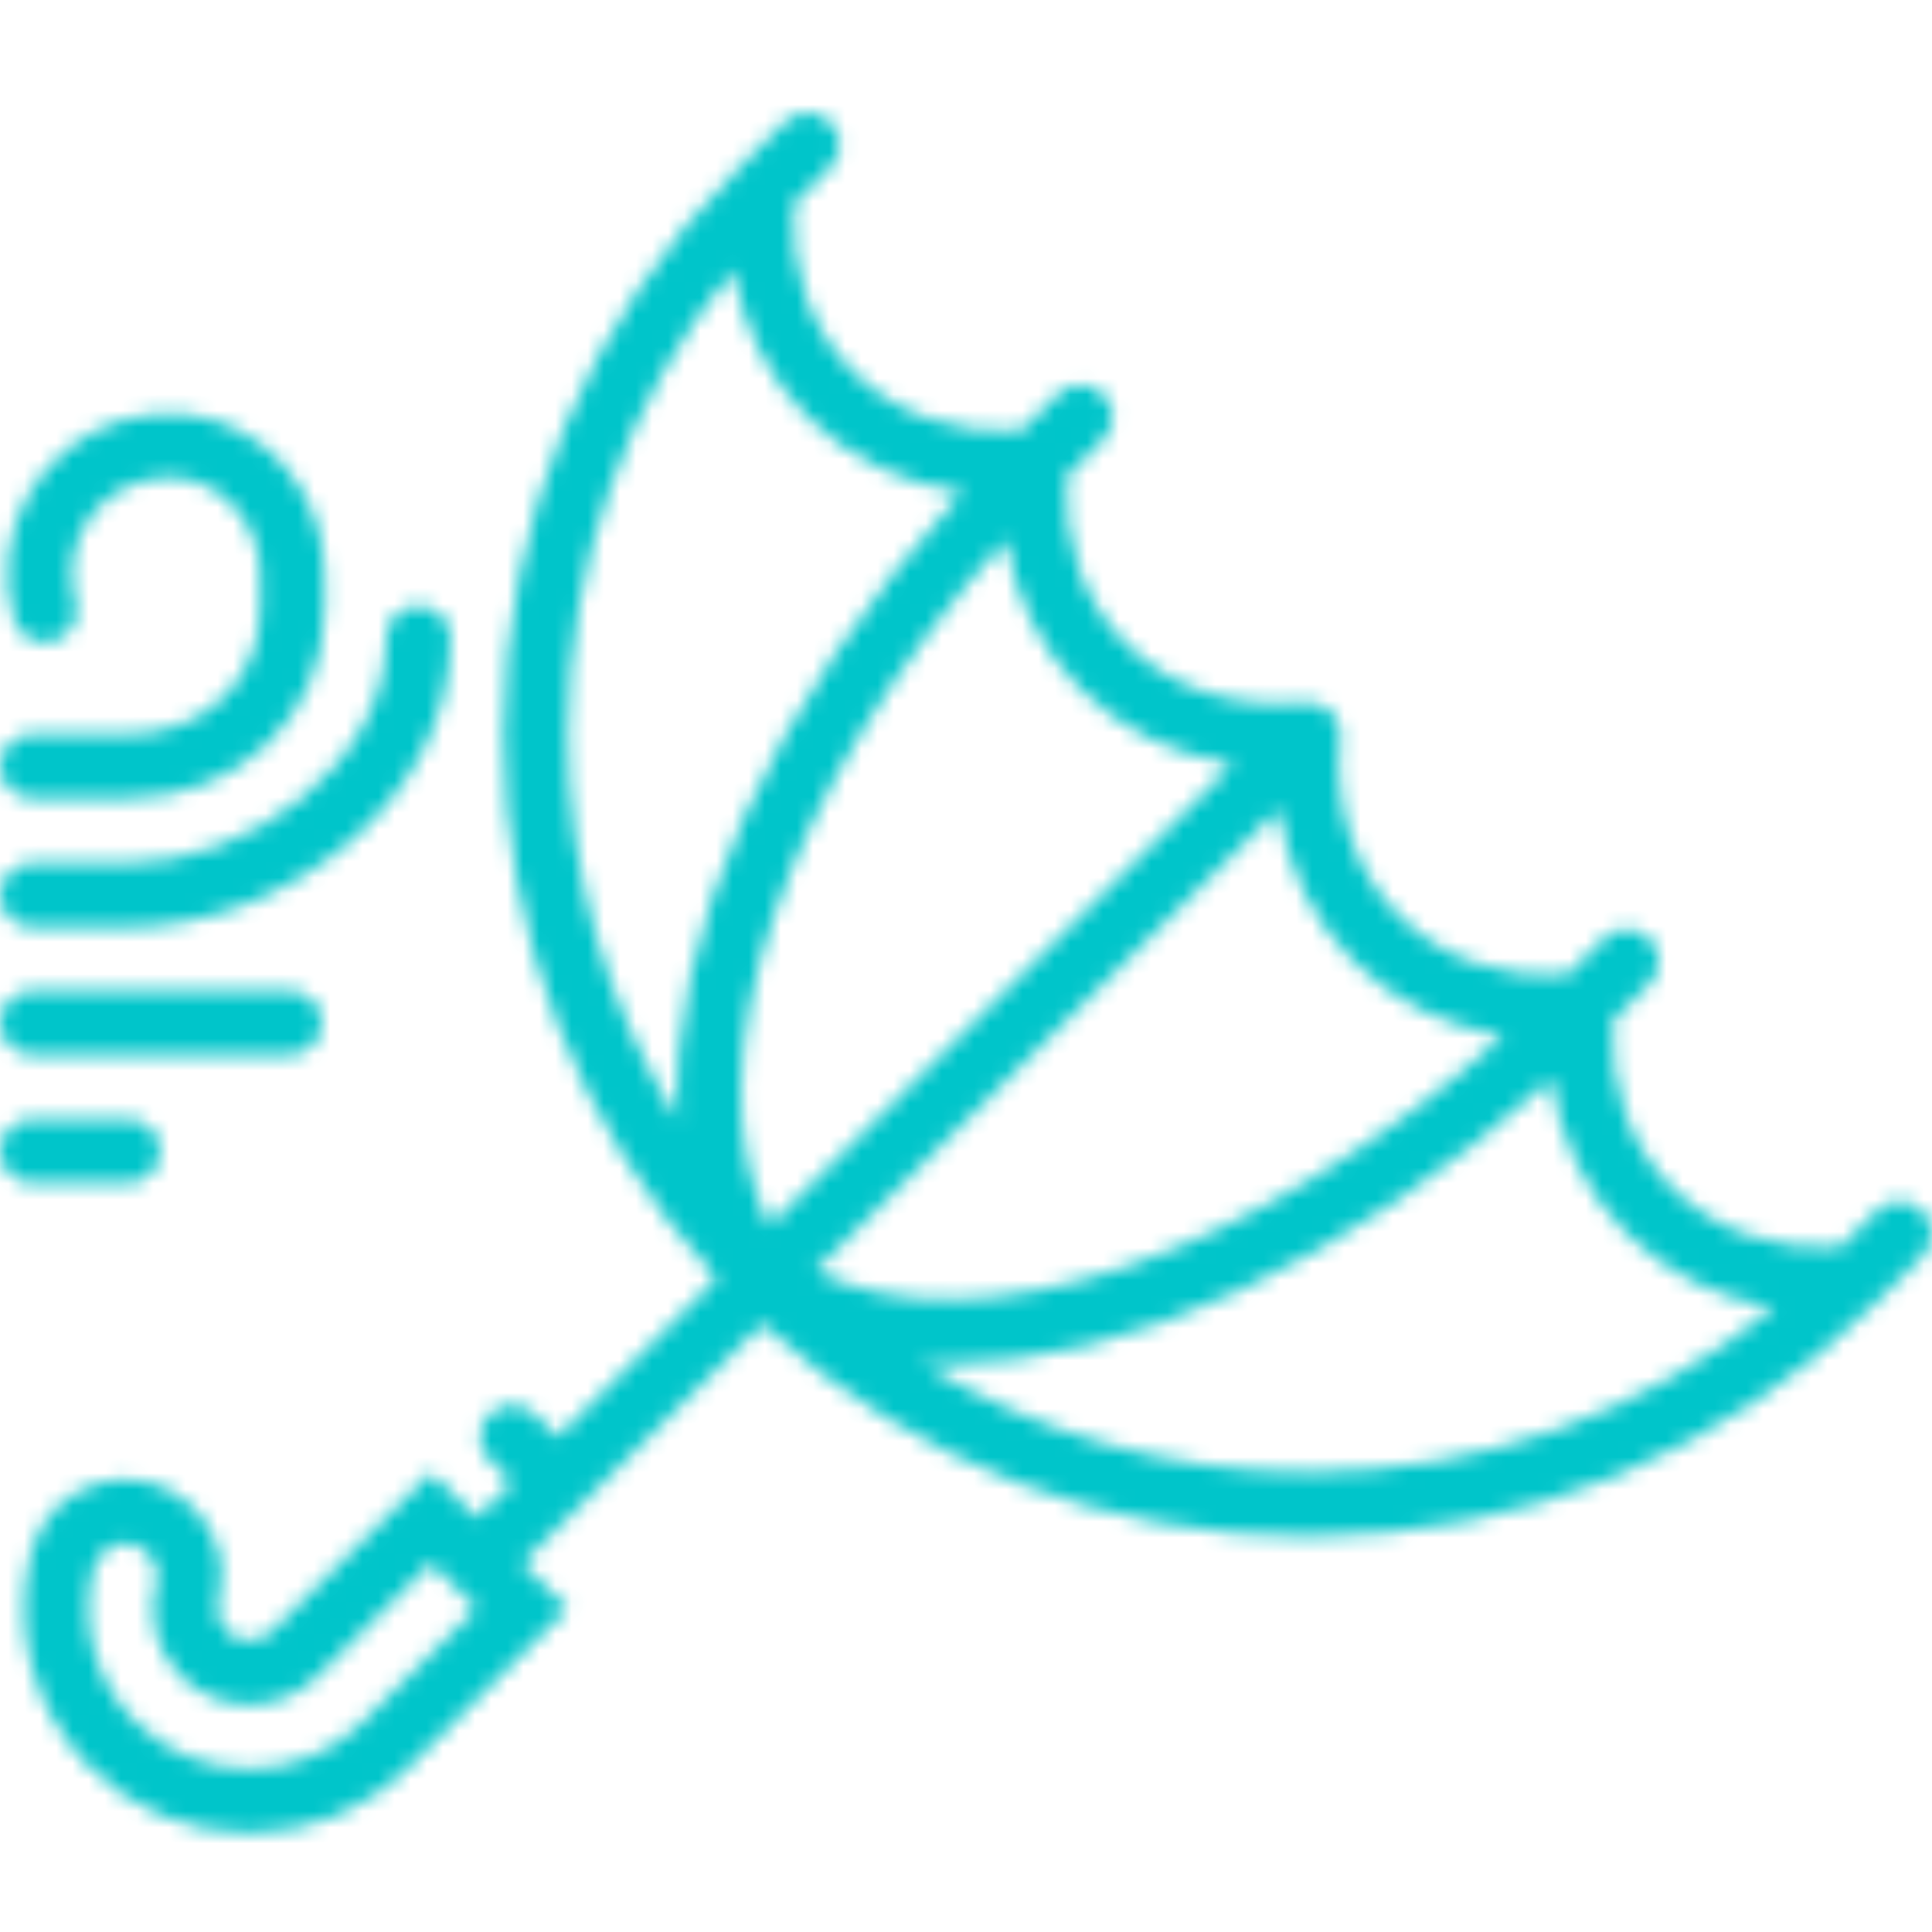 <svg width="120" height="120" viewBox="0 0 120 120" fill="none" xmlns="http://www.w3.org/2000/svg">
<g id="Umbrella">
<g id="colors/@aqua">
<mask id="mask0_77_16058" style="mask-type:luminance" maskUnits="userSpaceOnUse" x="0" y="7" width="120" height="107">
<path id="Mask" fill-rule="evenodd" clip-rule="evenodd" d="M116.587 75.202C117.369 74.423 118.632 74.423 119.414 75.202C120.195 75.981 120.195 77.243 119.414 78.03L116.587 80.847C107.148 90.255 94.598 95.436 81.249 95.436C68.663 95.436 56.791 90.827 47.564 82.415C47.532 82.392 47.498 82.373 47.464 82.354C47.415 82.326 47.366 82.299 47.324 82.258L44.823 84.75L44.498 85.075L32.436 97.096L35.262 99.913L25.367 109.776C22.727 112.406 19.214 113.856 15.472 113.856C11.732 113.856 8.216 112.406 5.577 109.776C2.095 106.303 0.696 101.184 1.929 96.414C2.481 94.288 4.072 92.672 6.193 92.094C8.288 91.525 10.459 92.097 11.998 93.631C13.553 95.181 14.151 97.367 13.561 99.333C13.349 100.04 13.539 100.802 14.061 101.322C14.841 102.101 16.108 102.097 16.887 101.322L26.782 91.459L29.609 94.276L31.812 92.081L30.399 90.672C29.617 89.893 29.617 88.634 30.399 87.855C31.178 87.076 32.444 87.076 33.225 87.855L34.641 89.263L41.999 81.929L44.5 79.434C44.459 79.394 44.432 79.346 44.404 79.298C44.386 79.266 44.368 79.234 44.346 79.203C35.902 70.006 31.276 58.171 31.276 45.622C31.276 32.317 36.474 19.81 45.913 10.402L48.741 7.584C49.523 6.805 50.786 6.805 51.568 7.584C52.35 8.363 52.35 9.623 51.568 10.402L49.285 12.675C49.065 16.784 50.353 20.462 52.981 23.082C55.61 25.7 59.306 26.993 63.42 26.764L65.701 24.49C66.483 23.711 67.746 23.711 68.528 24.49C69.309 25.269 69.309 26.529 68.528 27.308L66.247 29.581C66.027 33.69 67.314 37.368 69.943 39.988C72.717 42.751 76.675 44.052 81.063 43.638C81.081 43.636 81.097 43.639 81.113 43.643L81.114 43.643L81.114 43.643L81.114 43.643C81.123 43.645 81.132 43.647 81.142 43.647C81.145 43.648 81.149 43.648 81.152 43.648L81.159 43.648C81.221 43.646 81.279 43.646 81.341 43.648C81.357 43.649 81.372 43.646 81.387 43.643C81.403 43.639 81.419 43.636 81.437 43.638C81.477 43.641 81.513 43.655 81.55 43.669C81.578 43.681 81.606 43.691 81.637 43.698C81.647 43.7 81.658 43.702 81.669 43.703C81.686 43.706 81.703 43.709 81.72 43.712L81.72 43.712L81.72 43.712L81.721 43.712L81.721 43.712L81.721 43.712L81.721 43.712C81.796 43.725 81.871 43.737 81.943 43.763C81.978 43.776 82.011 43.792 82.044 43.81L82.044 43.81L82.071 43.823L82.091 43.833C82.168 43.868 82.237 43.913 82.307 43.958L82.307 43.959L82.335 43.977L82.35 43.986C82.44 44.044 82.527 44.1 82.606 44.174C82.612 44.179 82.618 44.182 82.624 44.186L82.633 44.191C82.644 44.197 82.655 44.202 82.664 44.212C82.676 44.224 82.683 44.238 82.691 44.251C82.698 44.264 82.705 44.277 82.714 44.287C82.766 44.344 82.807 44.405 82.85 44.468L82.876 44.507L82.882 44.515C82.944 44.604 83.004 44.689 83.05 44.789C83.076 44.843 83.1 44.893 83.12 44.949C83.142 45.01 83.153 45.072 83.163 45.136C83.168 45.167 83.174 45.197 83.18 45.228C83.187 45.258 83.198 45.285 83.208 45.313L83.208 45.313C83.223 45.352 83.239 45.391 83.242 45.435C83.243 45.45 83.24 45.464 83.237 45.479C83.236 45.486 83.234 45.493 83.233 45.5L83.232 45.509C83.232 45.514 83.232 45.519 83.232 45.525C83.236 45.589 83.236 45.65 83.232 45.714C83.232 45.719 83.232 45.724 83.232 45.729C83.233 45.735 83.234 45.741 83.235 45.747L83.237 45.758C83.24 45.772 83.243 45.788 83.242 45.804C82.83 50.187 84.132 54.124 86.906 56.89C89.535 59.508 93.227 60.795 97.345 60.572L99.626 58.296C100.407 57.517 101.673 57.517 102.454 58.296C103.234 59.073 103.234 60.335 102.454 61.114L100.171 63.389C99.952 67.498 101.239 71.174 103.866 73.794C106.494 76.412 110.188 77.705 114.306 77.476L116.587 75.202ZM15.474 109.863C18.149 109.863 20.658 108.827 22.543 106.95L29.607 99.905L26.779 97.088L19.71 104.133C17.373 106.462 13.569 106.464 11.23 104.133C9.669 102.575 9.093 100.295 9.731 98.181C9.897 97.632 9.675 96.948 9.169 96.442C8.704 95.978 8.19 95.86 7.79 95.86C7.56 95.86 7.368 95.898 7.246 95.932C6.529 96.125 5.989 96.677 5.801 97.402C4.92 100.811 5.917 104.47 8.406 106.95C10.291 108.827 12.802 109.863 15.474 109.863ZM84.078 59.707C86.584 62.206 89.793 63.778 93.379 64.347C78.037 78.09 60.502 83.967 50.641 78.942L79.404 50.275C79.956 53.913 81.533 57.171 84.078 59.707ZM76.573 47.461C72.923 46.911 69.659 45.333 67.116 42.799C64.605 40.298 63.038 37.097 62.467 33.518C48.672 48.812 42.774 66.294 47.814 76.125L76.573 47.461ZM45.531 16.77C46.125 20.282 47.682 23.428 50.153 25.893C52.731 28.463 56.052 30.049 59.764 30.575C47.764 43.743 41.437 58.35 42.107 69.59C37.683 62.443 35.272 54.222 35.272 45.614C35.274 34.983 38.89 24.909 45.531 16.77ZM57.252 84.663L57.247 84.663C64.406 89.05 72.635 91.441 81.251 91.443C91.912 91.443 102.015 87.841 110.176 81.23C106.654 80.638 103.508 79.072 101.039 76.611C98.46 74.041 96.873 70.731 96.343 67.033C83.762 78.42 69.855 84.722 58.818 84.722C58.286 84.722 57.77 84.693 57.252 84.663ZM7.996 45.594H1.999C0.896 45.594 0 46.485 0 47.587C0 48.689 0.896 49.579 1.999 49.579H7.996C14.815 49.579 20.156 44.421 20.156 37.834V35.676C20.156 30.565 16.478 26.291 11.602 25.736C10.267 25.578 8.935 25.696 7.638 26.078C2.339 27.63 -0.706 33.191 0.854 38.473C1.165 39.529 2.277 40.143 3.336 39.822C4.396 39.514 5.001 38.406 4.69 37.35C3.754 34.176 5.581 30.832 8.766 29.9C9.545 29.671 10.343 29.603 11.146 29.693C13.957 30.013 16.158 32.642 16.158 35.676V37.834C16.158 42.259 12.65 45.594 7.996 45.594ZM17.991 65.519H1.999C0.896 65.519 0 64.628 0 63.527C0 62.425 0.896 61.534 1.999 61.534H17.991C19.094 61.534 19.99 62.425 19.99 63.527C19.99 64.628 19.094 65.519 17.991 65.519ZM1.999 57.593H7.952C17.407 57.593 27.986 49.906 27.986 39.617C27.986 38.515 27.09 37.625 25.987 37.625C24.884 37.625 23.988 38.515 23.988 39.617C23.988 47.497 15.366 53.608 7.952 53.608H1.999C0.896 53.608 0 54.499 0 55.601C0 56.702 0.896 57.593 1.999 57.593ZM9.951 71.496C9.951 72.598 9.055 73.489 7.952 73.489H1.999C0.896 73.489 0 72.598 0 71.496C0 70.395 0.896 69.504 1.999 69.504H7.952C9.055 69.504 9.951 70.395 9.951 71.496Z" fill="white"/>
</mask>
<g mask="url(#mask0_77_16058)">
<g id="colors/@aqua_2">
<rect id="Rectangle Copy 9" x="-8.034" y="-12.377" width="143" height="145" fill="#00C5CA"/>
</g>
</g>
</g>
</g>
</svg>
